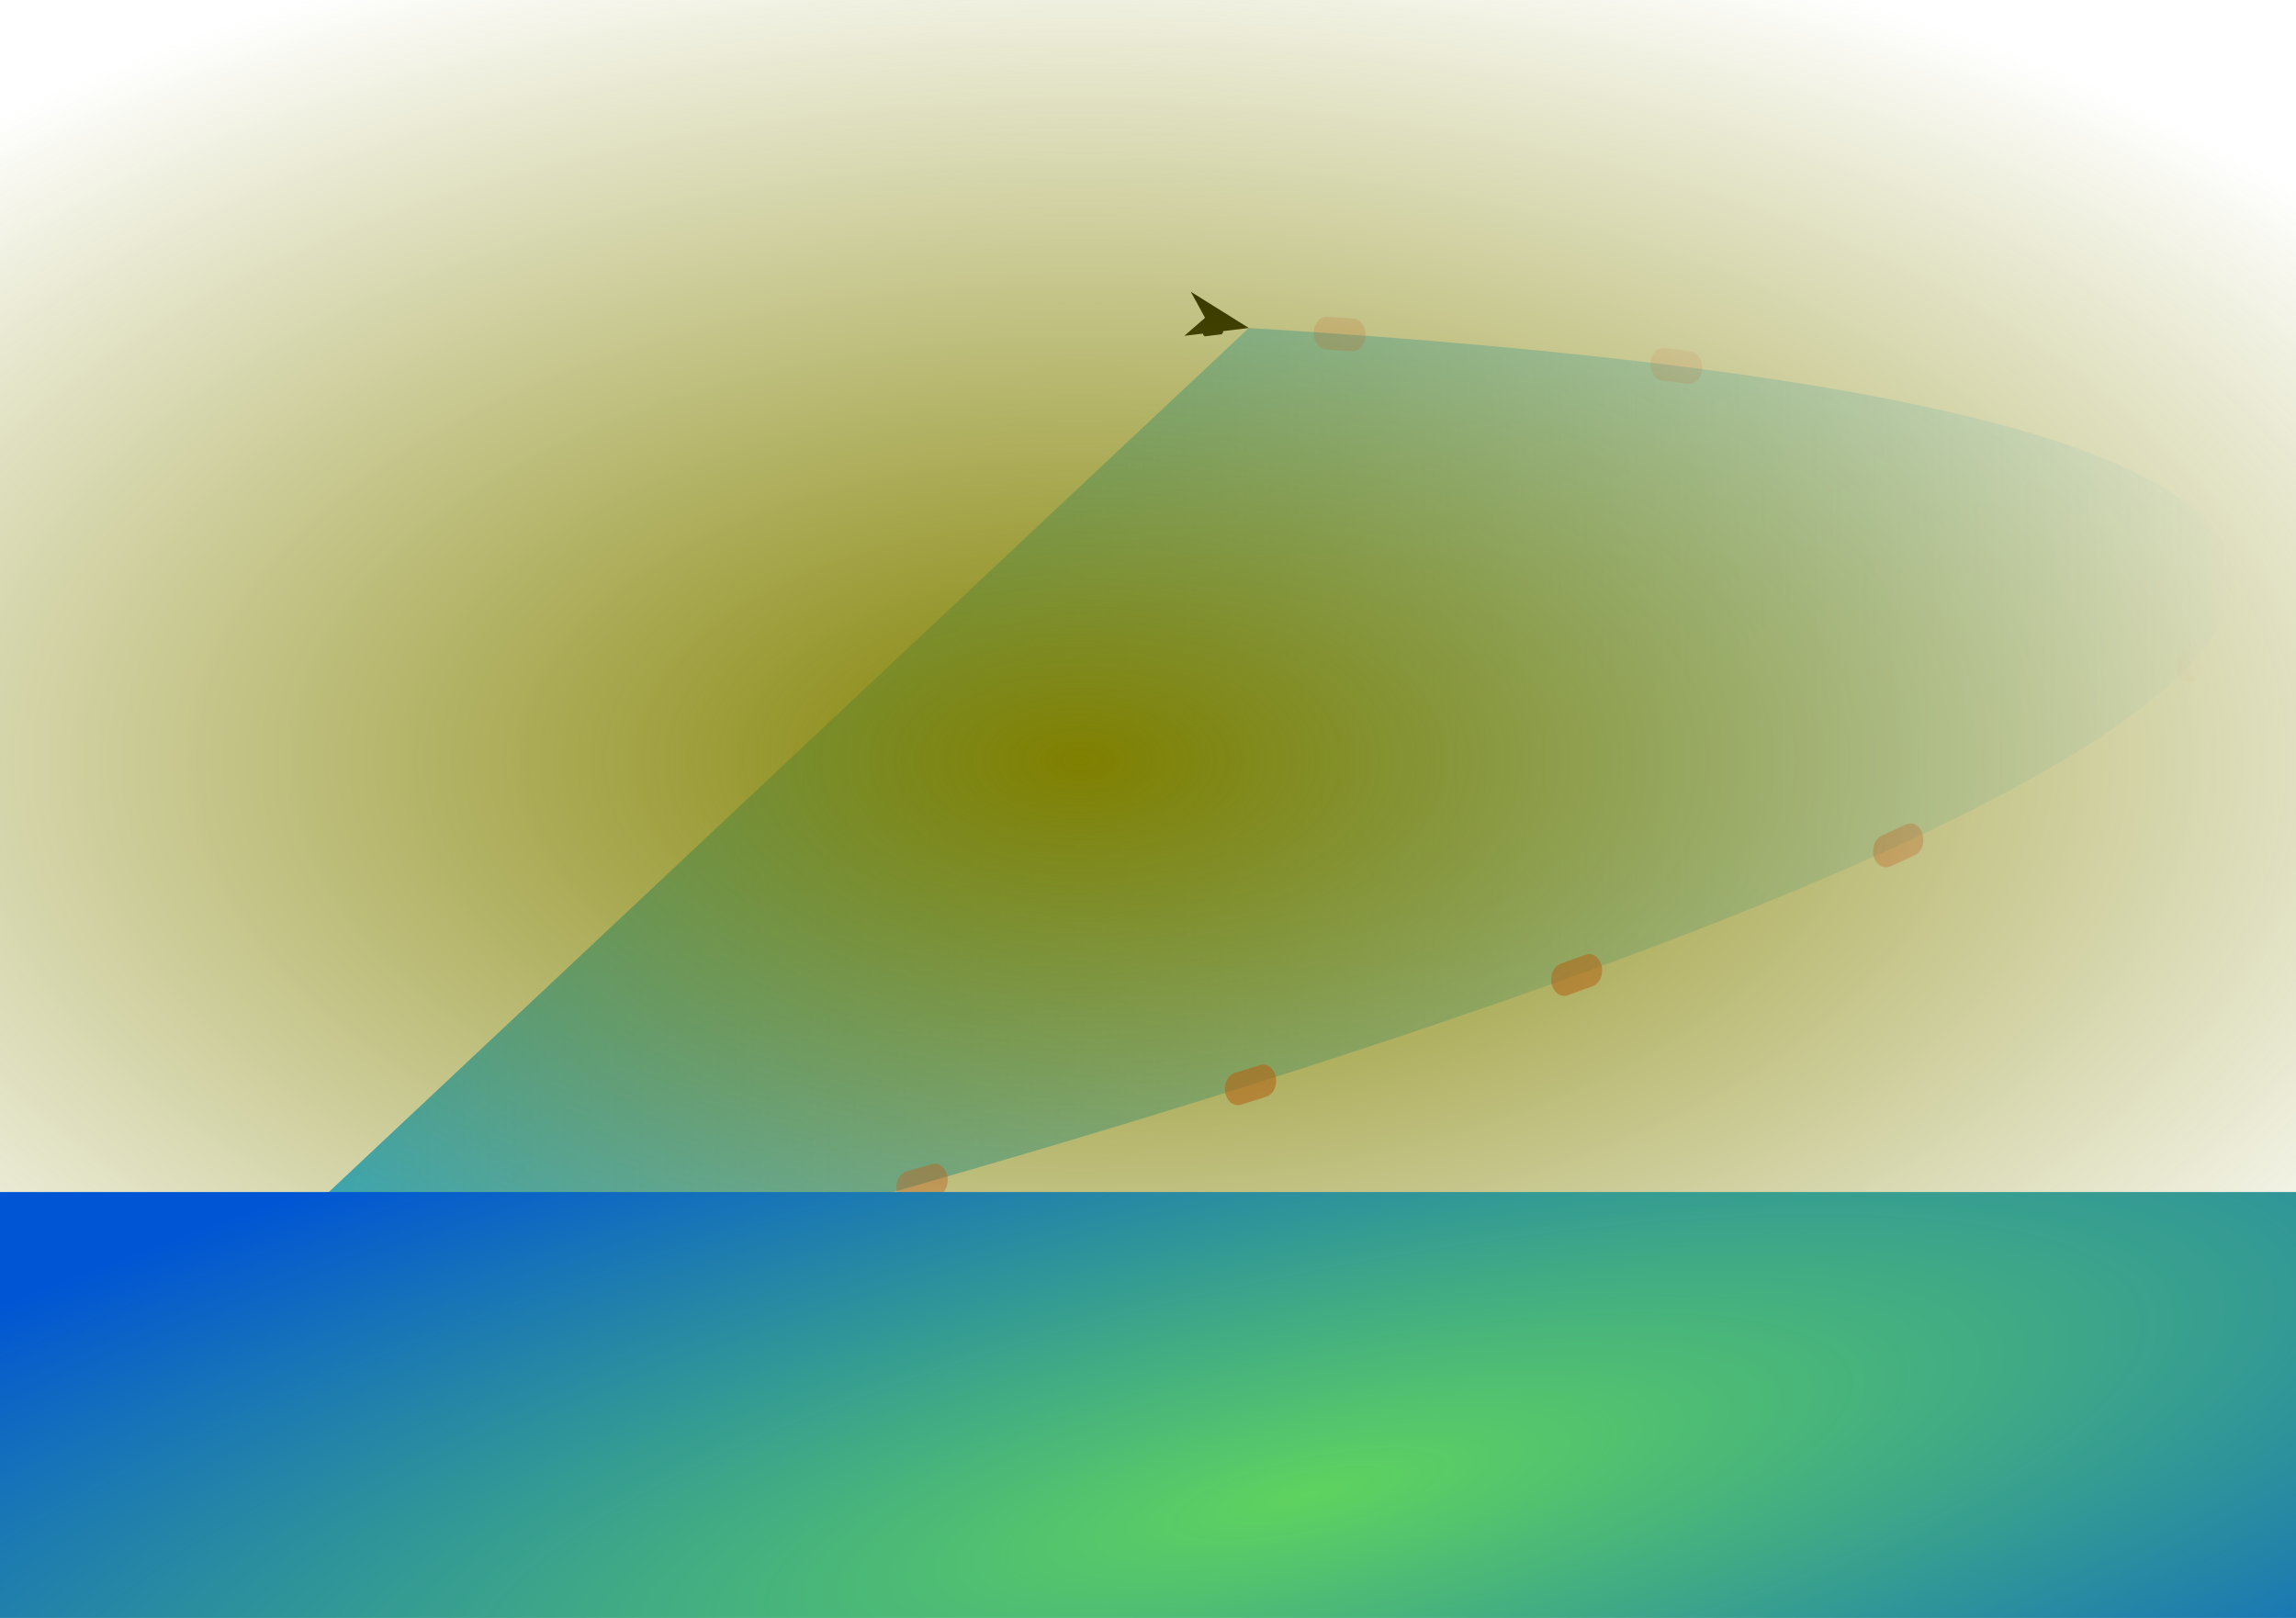 <?xml version="1.0" encoding="UTF-8" standalone="no"?>
<!-- Created with Inkscape (http://www.inkscape.org/) -->
<svg
   xmlns:dc="http://purl.org/dc/elements/1.1/"
   xmlns:cc="http://creativecommons.org/ns#"
   xmlns:rdf="http://www.w3.org/1999/02/22-rdf-syntax-ns#"
   xmlns:svg="http://www.w3.org/2000/svg"
   xmlns="http://www.w3.org/2000/svg"
   xmlns:xlink="http://www.w3.org/1999/xlink"
   xmlns:sodipodi="http://sodipodi.sourceforge.net/DTD/sodipodi-0.dtd"
   xmlns:inkscape="http://www.inkscape.org/namespaces/inkscape"
   width="372.047"
   height="262.205"
   id="svg2"
   sodipodi:version="0.32"
   inkscape:version="0.46"
   version="1.0"
   sodipodi:docname="SNl_logo.svg"
   inkscape:output_extension="org.inkscape.output.svg.inkscape"
   inkscape:export-filename="/home/jesus/sockets C/SNl_logo.png"
   inkscape:export-xdpi="90"
   inkscape:export-ydpi="90">
  <defs
     id="defs4">
    <linearGradient
       inkscape:collect="always"
       id="linearGradient6431">
      <stop
         style="stop-color:#ff3c3b;stop-opacity:1;"
         offset="0"
         id="stop6433" />
      <stop
         style="stop-color:#ff3c3b;stop-opacity:0;"
         offset="1"
         id="stop6435" />
    </linearGradient>
    <linearGradient
       inkscape:collect="always"
       id="linearGradient6311">
      <stop
         style="stop-color:#00acff;stop-opacity:1;"
         offset="0"
         id="stop6313" />
      <stop
         style="stop-color:#00acff;stop-opacity:0;"
         offset="1"
         id="stop6315" />
    </linearGradient>
    <marker
       inkscape:stockid="Arrow2Lend"
       orient="auto"
       refY="0.0"
       refX="0.0"
       id="Arrow2Lend"
       style="overflow:visible;">
      <path
         id="path3293"
         style="font-size:12.0;fill-rule:evenodd;stroke-width:0.625;stroke-linejoin:round;"
         d="M 8.719,4.034 L -2.207,0.016 L 8.719,-4.002 C 6.973,-1.63 6.983,1.616 8.719,4.034 z "
         transform="scale(1.1) rotate(180) translate(1,0)" />
    </marker>
    <marker
       inkscape:stockid="Arrow1Sstart"
       orient="auto"
       refY="0.0"
       refX="0.0"
       id="Arrow1Sstart"
       style="overflow:visible">
      <path
         id="path3284"
         d="M 0.0,0.0 L 5.0,-5.0 L -12.5,0.0 L 5.0,5.0 L 0.0,0.0 z "
         style="fill-rule:evenodd;stroke:#000000;stroke-width:1.0pt;marker-start:none"
         transform="scale(0.2) translate(6,0)" />
    </marker>
    <marker
       inkscape:stockid="Arrow1Lstart"
       orient="auto"
       refY="0.0"
       refX="0.0"
       id="Arrow1Lstart"
       style="overflow:visible">
      <path
         id="path3272"
         d="M 0.0,0.0 L 5.0,-5.0 L -12.5,0.0 L 5.0,5.0 L 0.0,0.0 z "
         style="fill-rule:evenodd;stroke:#000000;stroke-width:1.0pt;marker-start:none"
         transform="scale(0.8) translate(12.5,0)" />
    </marker>
    <linearGradient
       inkscape:collect="always"
       id="linearGradient2451">
      <stop
         style="stop-color:#5fd35f;stop-opacity:1;"
         offset="0"
         id="stop2453" />
      <stop
         style="stop-color:#0055d4;stop-opacity:1"
         offset="1"
         id="stop2455" />
    </linearGradient>
    <linearGradient
       inkscape:collect="always"
       id="linearGradient2401">
      <stop
         style="stop-color:#808000;stop-opacity:1;"
         offset="0"
         id="stop2403" />
      <stop
         style="stop-color:#808000;stop-opacity:0;"
         offset="1"
         id="stop2405" />
    </linearGradient>
    <inkscape:perspective
       sodipodi:type="inkscape:persp3d"
       inkscape:vp_x="0 : 526.18109 : 1"
       inkscape:vp_y="0 : 1000 : 0"
       inkscape:vp_z="744.09448 : 526.18109 : 1"
       inkscape:persp3d-origin="372.04724 : 350.78739 : 1"
       id="perspective10" />
    <radialGradient
       inkscape:collect="always"
       xlink:href="#linearGradient2401"
       id="radialGradient2407"
       cx="92.697"
       cy="197.396"
       fx="92.697"
       fy="197.396"
       r="148.485"
       gradientTransform="matrix(-1.9997709e-6,0.552,-1.527,2.5628363e-6,477.575,60.03)"
       gradientUnits="userSpaceOnUse" />
    <radialGradient
       inkscape:collect="always"
       xlink:href="#linearGradient2401"
       id="radialGradient2409"
       gradientUnits="userSpaceOnUse"
       gradientTransform="matrix(-1.9997709e-6,0.552,-1.527,2.5628363e-6,477.575,60.03)"
       cx="92.697"
       cy="197.396"
       fx="92.697"
       fy="197.396"
       r="148.485" />
    <radialGradient
       inkscape:collect="always"
       xlink:href="#linearGradient2401"
       id="radialGradient2411"
       gradientUnits="userSpaceOnUse"
       gradientTransform="matrix(-1.9997709e-6,0.552,-1.527,2.5628363e-6,477.575,60.03)"
       cx="92.697"
       cy="197.396"
       fx="92.697"
       fy="197.396"
       r="148.485" />
    <radialGradient
       inkscape:collect="always"
       xlink:href="#linearGradient2401"
       id="radialGradient2413"
       gradientUnits="userSpaceOnUse"
       gradientTransform="matrix(-1.9997709e-6,0.552,-1.527,2.5628363e-6,477.575,60.03)"
       cx="92.697"
       cy="197.396"
       fx="92.697"
       fy="197.396"
       r="148.485" />
    <radialGradient
       inkscape:collect="always"
       xlink:href="#linearGradient2451"
       id="radialGradient2457"
       cx="205.171"
       cy="185.42"
       fx="205.171"
       fy="185.42"
       r="128.18"
       gradientTransform="matrix(2.194,-0.323,8.5136117e-2,0.39,-248.617,216.73)"
       gradientUnits="userSpaceOnUse" />
    <radialGradient
       inkscape:collect="always"
       xlink:href="#linearGradient2451"
       id="radialGradient2459"
       gradientUnits="userSpaceOnUse"
       gradientTransform="matrix(2.194,-0.323,8.5136117e-2,0.39,-248.617,216.73)"
       cx="205.171"
       cy="185.42"
       fx="205.171"
       fy="185.42"
       r="128.18" />
    <radialGradient
       inkscape:collect="always"
       xlink:href="#linearGradient2451"
       id="radialGradient2461"
       gradientUnits="userSpaceOnUse"
       gradientTransform="matrix(2.194,-0.323,8.5136117e-2,0.39,-248.617,216.73)"
       cx="205.171"
       cy="185.42"
       fx="205.171"
       fy="185.42"
       r="128.18" />
    <radialGradient
       inkscape:collect="always"
       xlink:href="#linearGradient2451"
       id="radialGradient2463"
       gradientUnits="userSpaceOnUse"
       gradientTransform="matrix(2.194,-0.323,8.5136117e-2,0.39,-248.617,216.73)"
       cx="205.171"
       cy="185.42"
       fx="205.171"
       fy="185.42"
       r="128.18" />
    <linearGradient
       inkscape:collect="always"
       xlink:href="#linearGradient6311"
       id="linearGradient6317"
       x1="7.956"
       y1="131.905"
       x2="369.658"
       y2="131.905"
       gradientUnits="userSpaceOnUse" />
    <radialGradient
       inkscape:collect="always"
       xlink:href="#linearGradient6431"
       id="radialGradient6439"
       cx="188.807"
       cy="131.905"
       fx="188.807"
       fy="131.905"
       r="180.851"
       gradientTransform="matrix(1,0,0,0.466,0,70.427)"
       gradientUnits="userSpaceOnUse" />
    <filter
       inkscape:collect="always"
       id="filter6453">
      <feGaussianBlur
         inkscape:collect="always"
         stdDeviation="0.444"
         id="feGaussianBlur6455" />
    </filter>
    <radialGradient
       inkscape:collect="always"
       xlink:href="#linearGradient2401"
       id="radialGradient6478"
       gradientUnits="userSpaceOnUse"
       gradientTransform="matrix(-1.9997709e-6,0.552,-1.527,2.5628363e-6,477.575,60.03)"
       cx="92.697"
       cy="197.396"
       fx="92.697"
       fy="197.396"
       r="148.485" />
    <radialGradient
       inkscape:collect="always"
       xlink:href="#linearGradient2401"
       id="radialGradient6480"
       gradientUnits="userSpaceOnUse"
       gradientTransform="matrix(-1.9997709e-6,0.552,-1.527,2.5628363e-6,477.575,60.03)"
       cx="92.697"
       cy="197.396"
       fx="92.697"
       fy="197.396"
       r="148.485" />
    <radialGradient
       inkscape:collect="always"
       xlink:href="#linearGradient2451"
       id="radialGradient6482"
       gradientUnits="userSpaceOnUse"
       gradientTransform="matrix(2.194,-0.323,8.5136117e-2,0.39,-248.617,216.73)"
       cx="205.171"
       cy="185.42"
       fx="205.171"
       fy="185.42"
       r="128.18" />
    <radialGradient
       inkscape:collect="always"
       xlink:href="#linearGradient2451"
       id="radialGradient6484"
       gradientUnits="userSpaceOnUse"
       gradientTransform="matrix(2.194,-0.323,8.5136117e-2,0.39,-248.617,216.73)"
       cx="205.171"
       cy="185.42"
       fx="205.171"
       fy="185.42"
       r="128.18" />
  </defs>
  <sodipodi:namedview
     id="base"
     pagecolor="#ffffff"
     bordercolor="#666666"
     borderopacity="1.0"
     inkscape:pageopacity="0.0"
     inkscape:pageshadow="2"
     inkscape:zoom="1.979899"
     inkscape:cx="212.2078"
     inkscape:cy="143.91548"
     inkscape:document-units="px"
     inkscape:current-layer="layer1"
     showgrid="false"
     borderlayer="true"
     inkscape:window-width="1440"
     inkscape:window-height="825"
     inkscape:window-x="0"
     inkscape:window-y="25" />
  <g
     inkscape:label="Capa 1"
     inkscape:groupmode="layer"
     id="layer1">
    <path
       style="opacity:1;fill:url(#linearGradient6317);fill-opacity:1;fill-rule:evenodd;stroke:url(#radialGradient6439);stroke-width:4.335;stroke-linecap:round;stroke-linejoin:round;marker-start:url(#Arrow1Lstart);marker-mid:none;marker-end:url(#Arrow2Lend);stroke-miterlimit:4;stroke-dasharray:4.335, 52.018;stroke-dashoffset:43.348;stroke-opacity:1;filter:url(#filter6453)"
       d="M 203.331,64.182 C 662.125,86.277 13.604,205.669 13.604,205.669"
       id="path2497"
       transform="matrix(0.971,0,0,1.223,4.93,-25.34)" />
    <g
       id="g6467"
       transform="matrix(1.083,0,0,1.286,-22.7,-53.014)">
      <g
         id="g6457">
        <flowRoot
           xml:space="preserve"
           id="flowRoot2393"
           style="font-size:4px;font-style:normal;font-weight:normal;fill:url(#radialGradient6480);fill-opacity:1;stroke:none;stroke-width:1px;stroke-linecap:butt;stroke-linejoin:miter;stroke-opacity:1;font-family:Bitstream Vera Sans"
           transform="matrix(1.066,0,0,1.333,-5.13,-11.15)"><flowRegion
             id="flowRegion2395"
             style="fill:url(#radialGradient2411);fill-opacity:1"><rect
               id="rect2397"
               width="335.876"
               height="217.688"
               x="17.173"
               y="20.778"
               style="fill:url(#radialGradient2409);fill-opacity:1" /></flowRegion><flowPara
             id="flowPara2399"
             style="font-size:144px;font-style:normal;font-variant:normal;font-weight:bold;font-stretch:normal;text-align:center;text-anchor:middle;fill:url(#radialGradient6478);fill-opacity:1;font-family:Nimbus Roman No9 L;-inkscape-font-specification:Nimbus Roman No9 L Bold">SNL</flowPara></flowRoot>      </g>
      <flowRoot
         transform="matrix(1.148,0,0,1.398,-32.697,-81.914)"
         style="font-size:4px;font-style:normal;font-weight:normal;text-align:center;text-anchor:middle;fill:url(#radialGradient6484);fill-opacity:1;stroke:none;stroke-width:1px;stroke-linecap:butt;stroke-linejoin:miter;stroke-opacity:1;font-family:Bitstream Vera Sans"
         id="flowRoot2443"
         xml:space="preserve"><flowRegion
           style="fill:url(#radialGradient2461);fill-opacity:1"
           id="flowRegion2445"><rect
             style="text-align:center;text-anchor:middle;fill:url(#radialGradient2459);fill-opacity:1"
             y="195.535"
             x="41.416"
             height="40.911"
             width="305.571"
             id="rect2447" /></flowRegion><flowPara
           style="font-size:24px;font-style:normal;font-variant:normal;font-weight:bold;font-stretch:normal;fill:url(#radialGradient6482);fill-opacity:1;font-family:Nimbus Roman No9 L;-inkscape-font-specification:Nimbus Roman No9 L Bold"
           id="flowPara2449">Simple Network Library</flowPara></flowRoot>    </g>
  </g>
</svg>
